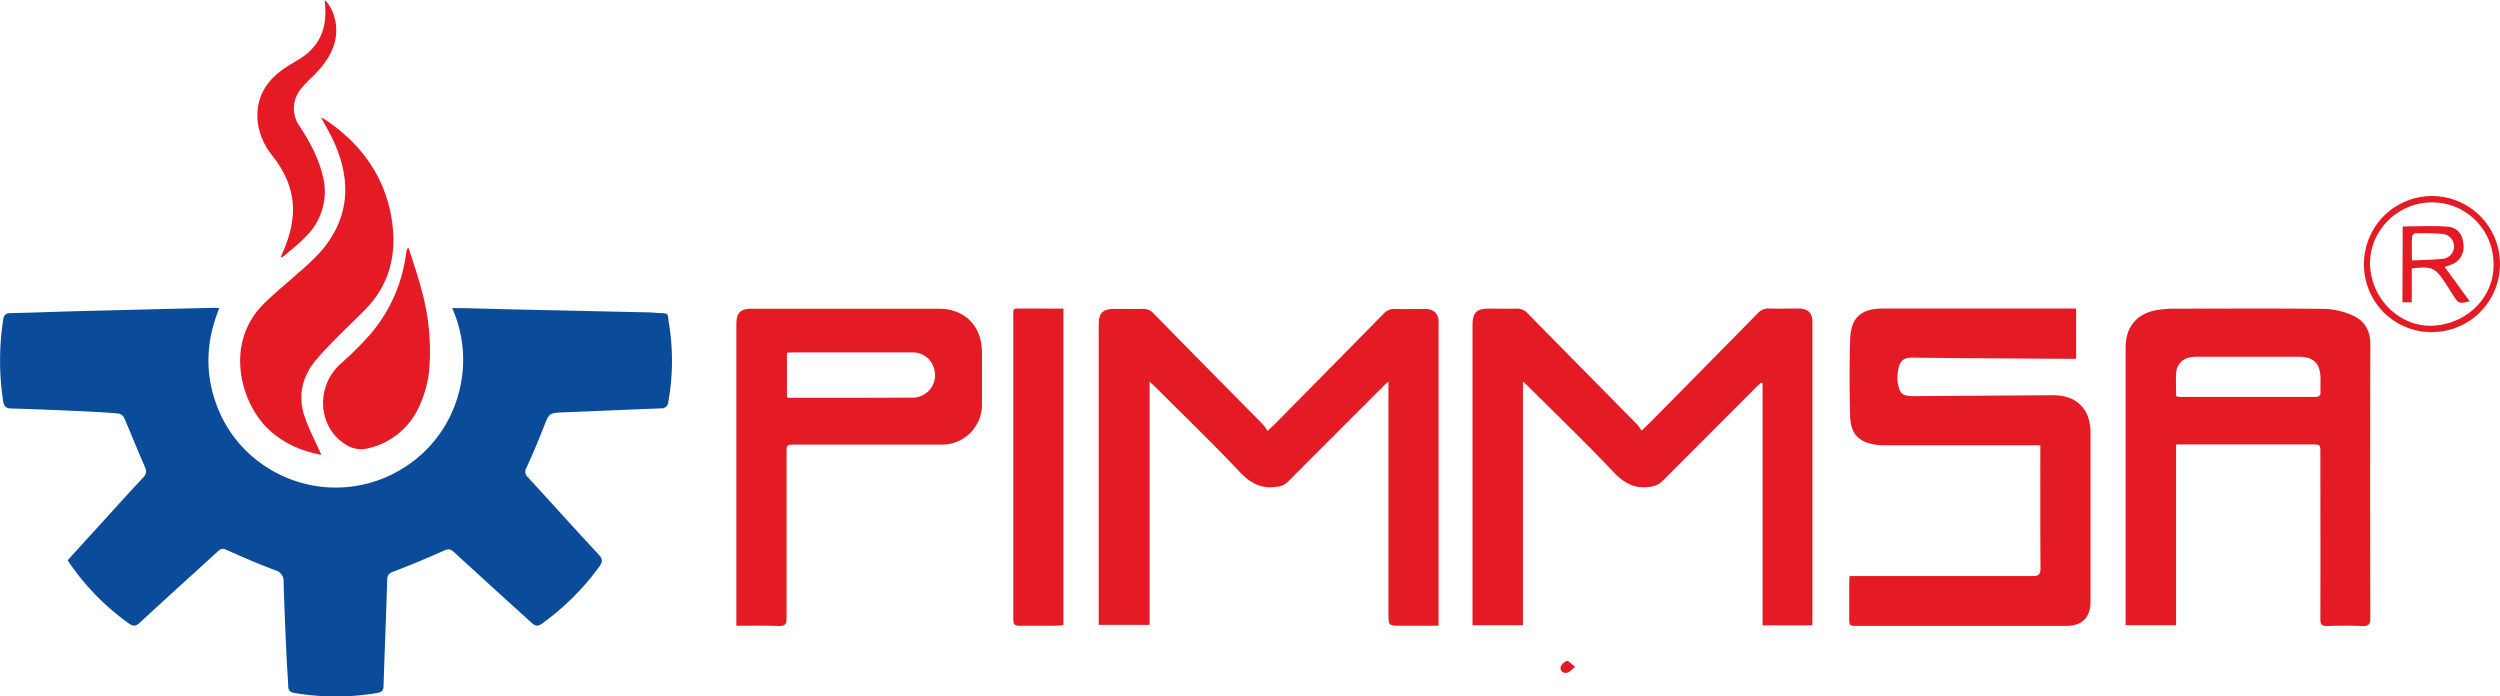 <svg xmlns="http://www.w3.org/2000/svg" viewBox="0 0 801.23 223.22"><defs><style>.cls-1{fill:#0a4c9a;}.cls-2{fill:#e41a25;}</style></defs><title>Asset 5</title><g id="Layer_2" data-name="Layer 2"><g id="Menú"><path class="cls-1" d="M21.68,179.57c3.39-3.74,6.68-7.37,10-11,4.72-5.19,9.41-10.41,14.21-15.52,1.13-1.2,1.13-2.1.49-3.56-2.29-5.15-4.34-10.4-6.59-15.58a2.65,2.65,0,0,0-1.8-1.37c-3.79-.35-7.6-.56-11.41-.73-7.61-.34-15.23-.67-22.85-.89-1.68,0-2.46-.63-2.71-2.26a86.58,86.58,0,0,1,0-26.21c.22-1.37.75-2.08,2.36-2.1,7.35-.14,14.7-.45,22.05-.64q21.75-.56,43.5-1.06a11.63,11.63,0,0,1,1.35.12c-4.31,10.58-4.73,21.12-.61,31.68a39.79,39.79,0,0,0,15.1,18.82A40.75,40.75,0,0,0,130.8,149a40.25,40.25,0,0,0,16.12-22.67,40.69,40.69,0,0,0-2-27.58c1.36,0,2.49,0,3.61,0,5.45.13,10.89.29,16.34.42l42.89.94c.89,0,1.77.1,2.65.16,4.33.28,3.38-.29,4.07,3.93a74,74,0,0,1-.29,24.57,2.14,2.14,0,0,1-2.4,2.11c-10.34.4-20.67.86-31,1.27-4.85.2-4.77.21-6.53,4.7s-3.57,8.82-5.57,13.13a2.3,2.3,0,0,0,.52,3c7.56,8.23,15,16.53,22.63,24.72,1.33,1.43,1.38,2.34.24,3.9a82.09,82.09,0,0,1-18.32,18.23c-1.39,1-2.18.88-3.42-.26C162,192,153.67,184.46,145.4,176.85c-1.1-1-1.87-.93-3.19-.34q-7.89,3.53-16,6.64c-1.41.54-2.06,1-2.11,2.63-.34,11.36-.82,22.72-1.18,34.08,0,1.48-.69,2-2,2.23a78.86,78.86,0,0,1-26.59,0c-1.3-.22-1.89-.74-1.95-2.08-.15-3.6-.45-7.2-.61-10.8-.33-7.55-.66-15.1-.88-22.65a3.6,3.6,0,0,0-2.74-3.83c-5.34-2-10.58-4.27-15.79-6.59-1.28-.57-1.88,0-2.64.67-8.31,7.57-16.65,15.11-24.9,22.74-1.32,1.23-2.18,1.23-3.59.21A77.66,77.66,0,0,1,21.68,179.57Z"/><path class="cls-2" d="M461,200.55H449.05c-4.07,0-4.07,0-4.07-4.1V122.26c-.94.87-1.5,1.36-2,1.89q-15.18,15.16-30.33,30.36a5.64,5.64,0,0,1-3.57,1.5c-5.07.76-8.55-1.31-12-5-8.65-9.15-17.73-17.9-26.65-26.81-.55-.55-1.14-1.08-2-1.93v78H352.13V104c0-3.69,1.34-5,5.06-5,3,0,6,.07,9,0a4.37,4.37,0,0,1,3.56,1.5q17.46,17.79,35,35.51a17,17,0,0,1,1.5,2.12c1-1,1.62-1.51,2.19-2.08q17.52-17.74,35-35.51a4.61,4.61,0,0,1,3.75-1.53c3.2.1,6.4,0,9.6,0,2.74.06,4.27,1.53,4.27,4.14q0,48.13,0,96.26C461.07,199.59,461,199.86,461,200.55Z"/><path class="cls-2" d="M580.79,200.41h-15.9V122.86l-.5-.21c-.56.53-1.15,1-1.69,1.58q-15,15-29.9,29.94a6.63,6.63,0,0,1-4.25,1.86c-4.87.67-8.16-1.31-11.46-4.78-8.77-9.23-17.94-18.09-27-27.1-.52-.52-1.05-1-2-1.9v78.13H471.93V104.2c0-4,1.29-5.28,5.25-5.29,2.86,0,5.73.08,8.58,0a4.76,4.76,0,0,1,3.93,1.61c11.59,11.82,23.25,23.58,34.86,35.38a19.1,19.1,0,0,1,1.55,2.1c1-.92,1.58-1.46,2.15-2q17.52-17.73,35-35.5A4.6,4.6,0,0,1,567,98.87c3.2.11,6.41,0,9.61,0,2.84.06,4.26,1.52,4.26,4.33q0,47.83,0,95.66C580.88,199.31,580.84,199.72,580.79,200.41Z"/><path class="cls-2" d="M697.41,142.38v58H681.24V111.43c0-6.84,3.77-11.19,10.62-12.15a36,36,0,0,1,5.08-.36c16,0,32-.11,48,.07a24.16,24.16,0,0,1,8.84,2c3.92,1.65,5.9,4.82,5.89,9.36q-.13,43.84,0,87.67c0,2.06-.53,2.71-2.62,2.62-3.74-.17-7.49-.13-11.24,0-1.73,0-2.16-.56-2.15-2.22.05-17.71,0-35.42,0-53.13,0-2.86,0-2.86-2.87-2.86H697.41Zm0-15.41a7.89,7.89,0,0,0,1.3.25q21.64,0,43.29,0c1.37,0,1.79-.59,1.71-1.86s0-2.45,0-3.67c0-5.25-2.07-7.37-7.24-7.37q-15.93,0-31.86,0a15.57,15.57,0,0,0-2.64.2,5.32,5.32,0,0,0-4.51,4.64C697.28,121.76,697.42,124.35,697.42,127Z"/><path class="cls-2" d="M592.77,184.63h2.76c18.59,0,37.19,0,55.78,0,2,0,2.68-.44,2.66-2.59-.11-12.26-.06-24.52-.06-36.78v-2.56h-49.5a24.61,24.61,0,0,1-2.85-.13c-5.71-.71-8.45-3.39-8.6-9.19-.22-8.16-.26-16.34,0-24.5.19-7.1,3.45-10,10.6-10q20.54,0,41.08,0h20.74V115H663c-16.76-.11-33.51-.17-50.27-.39-2.38,0-3.64.92-4.14,3a13,13,0,0,0-.42,4.78c.61,3.94,1.56,4.6,5.49,4.57q22.17-.15,44.34-.29c7.54,0,12,4.43,12,12.05q0,23,0,46c0,2.79,0,5.59,0,8.38-.11,4.86-2.82,7.48-7.66,7.48h-67c-2.67,0-2.67,0-2.68-2.67q0-5.41,0-10.83C592.62,186.32,592.71,185.58,592.77,184.63Z"/><path class="cls-2" d="M236,200.55v-2.49q0-47,0-94c0-3.87,1.23-5.12,5.12-5.12q29.85,0,59.69,0c8.41,0,13.89,5.55,13.9,14,0,5.45,0,10.9,0,16.35a12.81,12.81,0,0,1-13.12,13.21c-15.6,0-31.2,0-46.8,0-2.7,0-2.7,0-2.7,2.65,0,17.65,0,35.3,0,52.94,0,1.93-.48,2.6-2.48,2.54C245.21,200.45,240.78,200.55,236,200.55ZM252.21,113V127.3a2.86,2.86,0,0,0,.7.2c13.41,0,26.83,0,40.25-.08a7.21,7.21,0,0,0,6-9.88,6.93,6.93,0,0,0-6.8-4.59q-19.2,0-38.42,0C253.41,113,252.88,113,252.21,113Z"/><path class="cls-2" d="M103,145.78c-6.9-1.32-13-4.05-17.87-9.14-8.2-8.55-13-26.86-.66-39.2C87.9,94,91.69,91,95.27,87.76a85,85,0,0,0,7.54-7.14C112.08,69.86,112.68,58,107,45.41c-1.18-2.57-2.63-5-4.09-7.77.61.33,1,.5,1.39.75,11.89,8,19.55,18.9,21.43,33.23,1.39,10.56-1.19,20.16-9,27.91-3.33,3.31-6.72,6.57-10,9.91-1.91,1.94-3.78,3.92-5.52,6-4.73,5.72-5.9,12.15-3.22,19.09C99.37,138.27,101.22,141.84,103,145.78Z"/><path class="cls-2" d="M340.82,98.91V200.39c-.95.05-1.86.15-2.78.15-3.82,0-7.63,0-11.44,0-1.45,0-1.84-.48-1.84-1.89q0-48.93,0-97.87c0-.83-.29-1.91,1.14-1.91Z"/><path class="cls-2" d="M131,79.56c1.4,4.51,3,9,4.16,13.55a73.22,73.22,0,0,1,2.54,23.2A36.36,36.36,0,0,1,134,131a23.6,23.6,0,0,1-16.11,12.7,8.92,8.92,0,0,1-7-1.18c-9-5.43-9.86-18.5-1.86-25.81a105.8,105.8,0,0,0,9.68-9.61A49.48,49.48,0,0,0,130.18,81a12.69,12.69,0,0,1,.34-1.35Z"/><path class="cls-2" d="M89.9,82.54c2.35-5.14,4-10.05,4-15.43,0-6.5-2.6-12-6.44-17A21.73,21.73,0,0,1,82.7,39.83C81.64,32.13,84.78,26.33,91,22c1.45-1,3-1.89,4.51-2.79,6.47-3.81,9.25-9.51,8.71-16.93,0-.74-.09-1.48-.14-2.3,3.21,3.06,4.52,9,3.13,13.83-1.22,4.26-3.85,7.6-6.95,10.64a40.34,40.34,0,0,0-3.9,4.16A9.75,9.75,0,0,0,96,40.41c3.18,4.86,5.94,9.9,7.35,15.6a20.05,20.05,0,0,1-5.28,19.75C96,78,93.45,79.92,91.09,82A6.36,6.36,0,0,1,89.9,82.54Z"/><path class="cls-2" d="M757.63,84.61a21.8,21.8,0,1,1,21.72,21.82A21.62,21.62,0,0,1,757.63,84.61Zm41.5-.63a19.64,19.64,0,0,0-20.37-19.11c-11.09.36-19.82,9.95-19.15,20.58.69,10.93,10,19.6,20.42,18.91C791.27,103.62,799.76,94.56,799.13,84Z"/><path class="cls-2" d="M504.85,213.74c-1.25.92-1.9,1.75-2.67,1.89-1.21.21-2.27-.6-2-1.86a3.11,3.11,0,0,1,2-1.92C502.77,211.74,503.58,212.79,504.85,213.74Z"/><path class="cls-2" d="M770.05,72.56c4.88,0,9.63-.26,14.34.08,3.23.24,4.87,2.47,5.12,5.63a6.07,6.07,0,0,1-4.22,6.66c-.74.28-1.5.51-1.79.61l8,11c-3.2.88-3.58.73-5.1-1.63-1.06-1.67-2.1-3.34-3.22-5-2.86-4.15-4.05-4.61-10.22-3.87V96.87h-3ZM773,83.47c3.63-.18,7-.17,10.34-.59A4,4,0,0,0,783,75c-3-.29-6-.26-8.94-.26a1.52,1.52,0,0,0-1,1.1C772.9,78.22,773,80.65,773,83.47Z"/></g></g></svg>